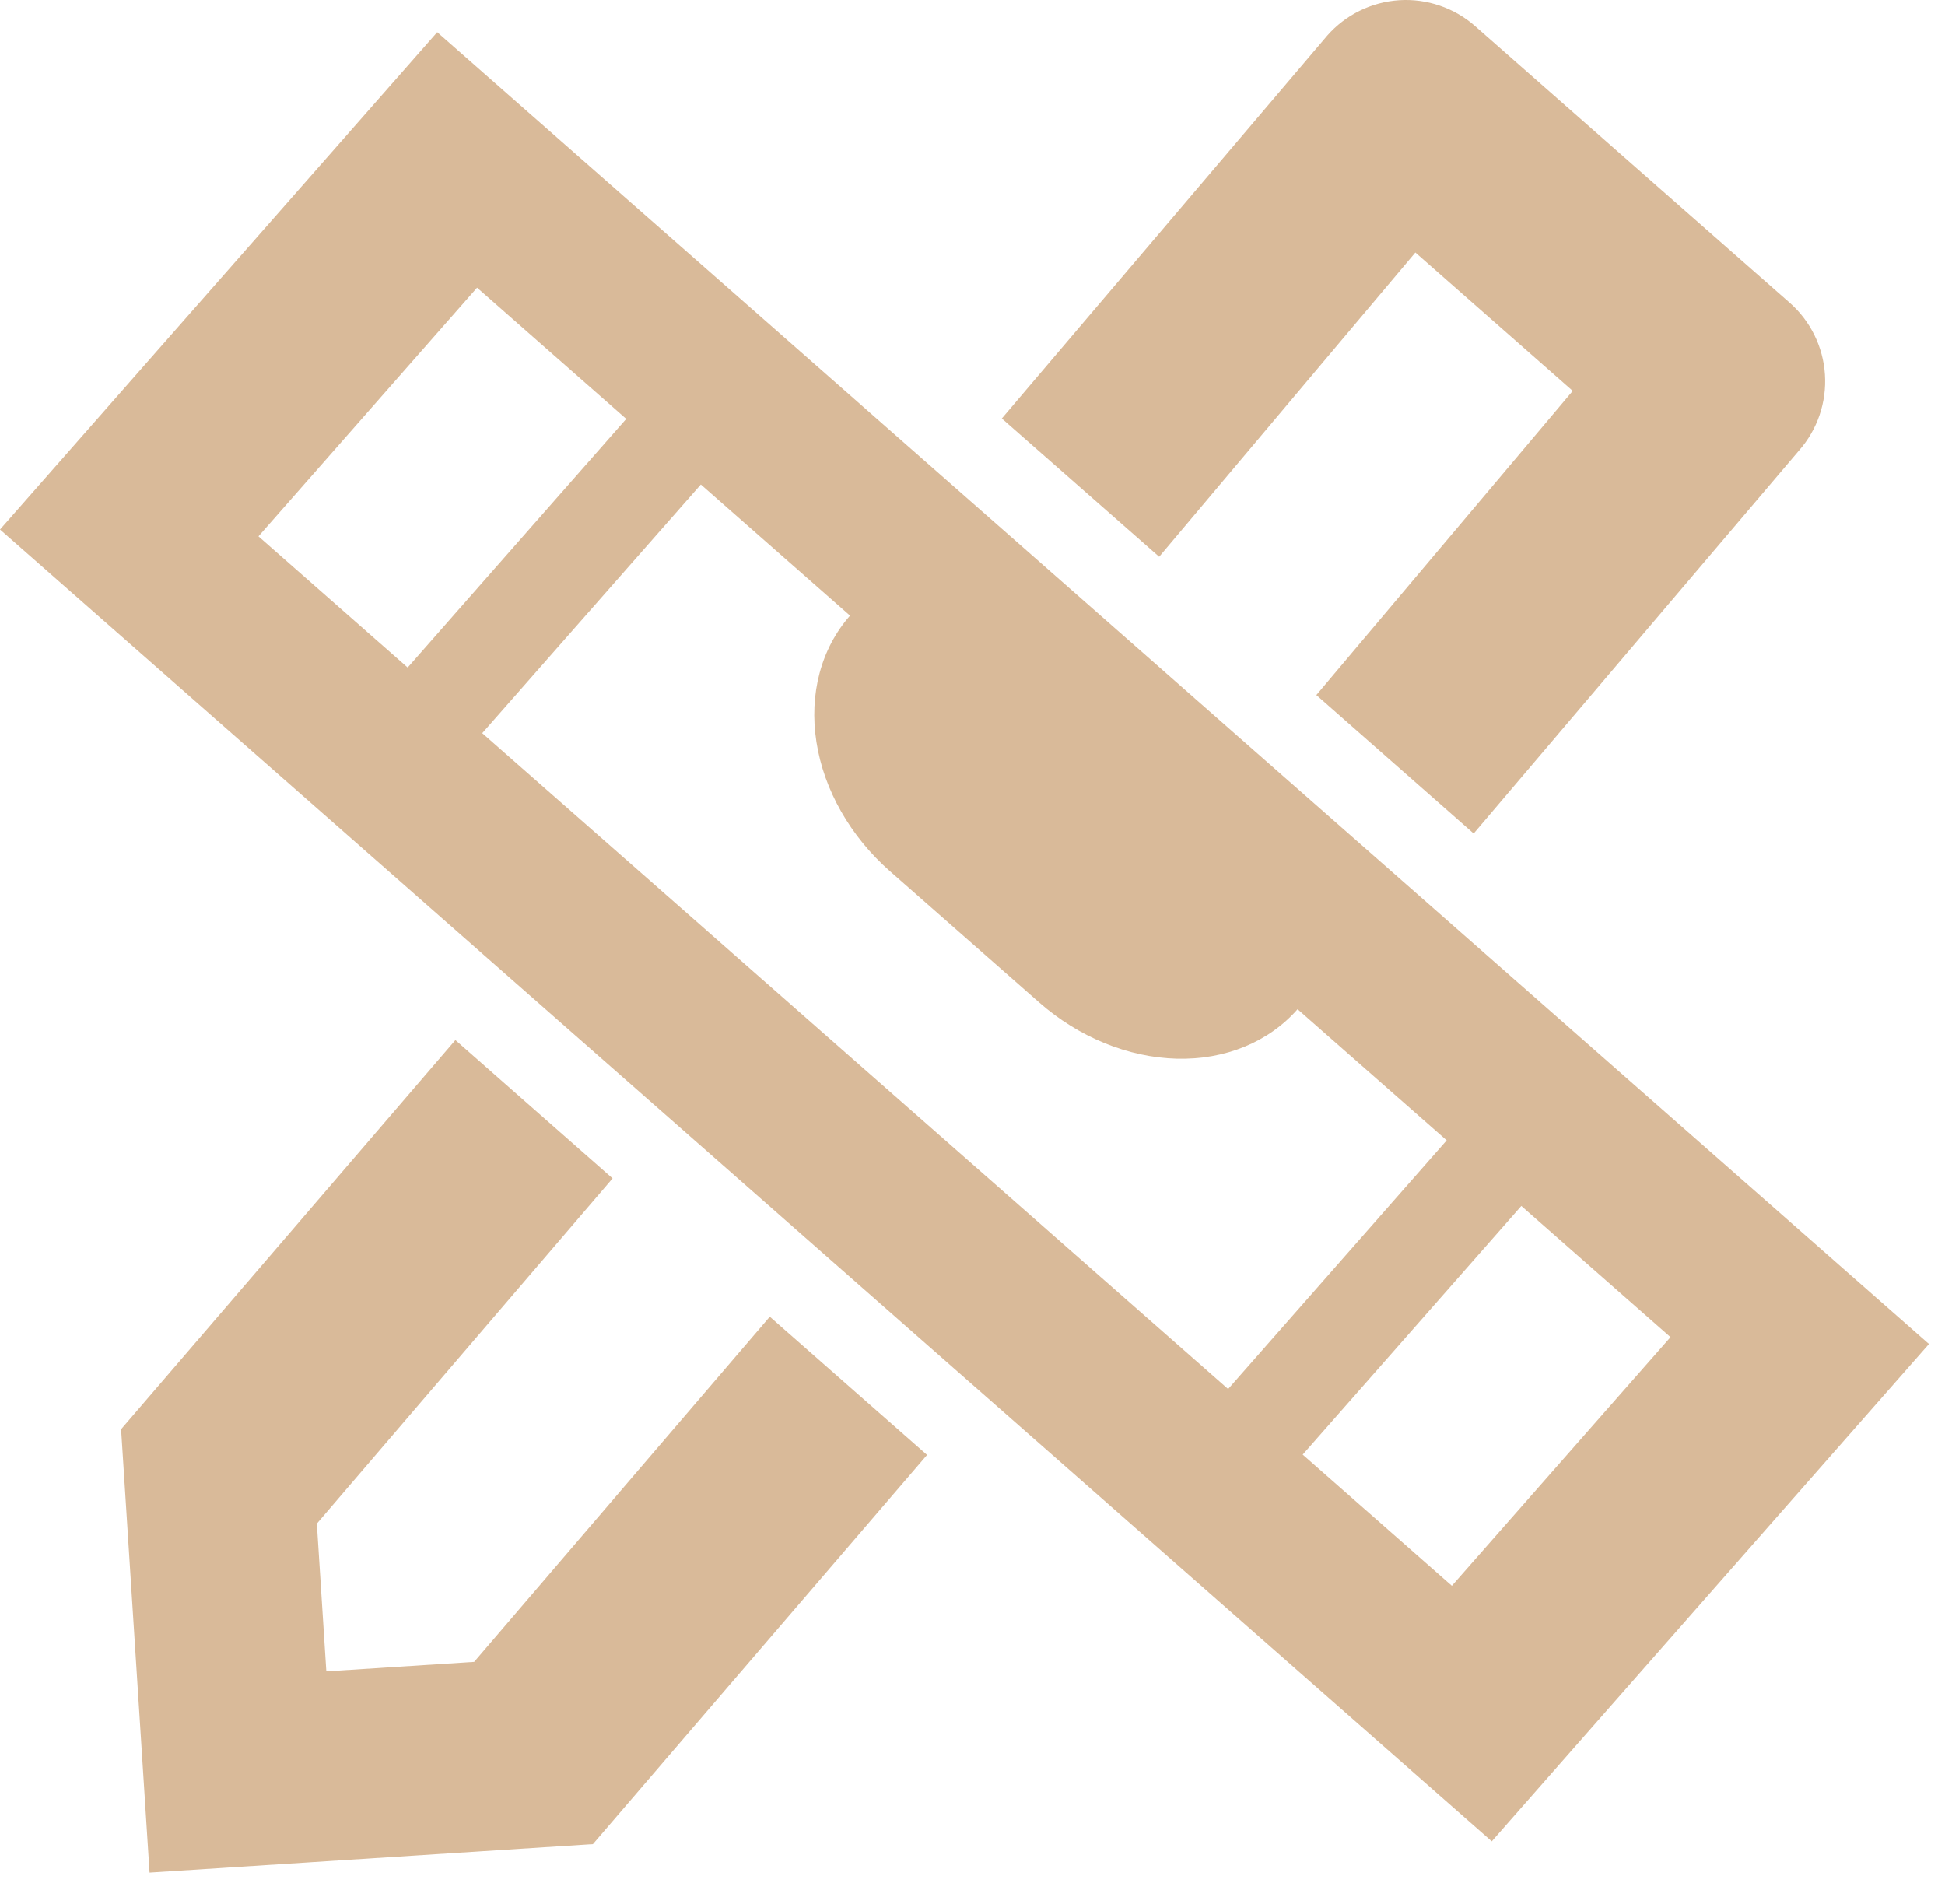 <svg width="47" height="46" viewBox="0 0 47 46" fill="none" xmlns="http://www.w3.org/2000/svg">
<path d="M46.613 32.473L10.565 0.778L0 12.794L36.048 44.489L46.613 32.473ZM31.479 35.146L36.762 29.138L40.367 32.307L35.084 38.315L31.479 35.146ZM21.504 21.049L25.109 24.218C26.065 25.059 27.26 25.548 28.431 25.579C29.603 25.61 30.654 25.18 31.355 24.384L34.959 27.553L29.677 33.561L11.653 17.714L16.936 11.706L20.54 14.875C19.84 15.672 19.548 16.77 19.729 17.928C19.909 19.085 20.548 20.208 21.504 21.049ZM6.246 12.959L11.528 6.951L15.133 10.121L9.851 16.129L6.246 12.959Z" fill="#D9BA99"/>
<path d="M11.003 25.128L14.803 28.472L7.657 36.813L7.886 40.383L11.457 40.154L18.602 31.813L22.402 35.154L14.328 44.556L3.614 45.244L2.926 34.533L11.003 25.131L11.003 25.128ZM24.209 10.111L32.072 0.861C32.292 0.611 32.558 0.407 32.857 0.26C33.155 0.113 33.479 0.027 33.811 0.005C34.143 -0.016 34.476 0.028 34.79 0.136C35.105 0.243 35.396 0.411 35.645 0.631L43.245 7.313C43.749 7.756 44.056 8.381 44.099 9.051C44.142 9.72 43.917 10.379 43.474 10.883L35.611 20.139L31.809 16.793L38.004 9.445L34.202 6.101L28.011 13.452L24.209 10.111Z" fill="#D9BA99"/>
</svg>

